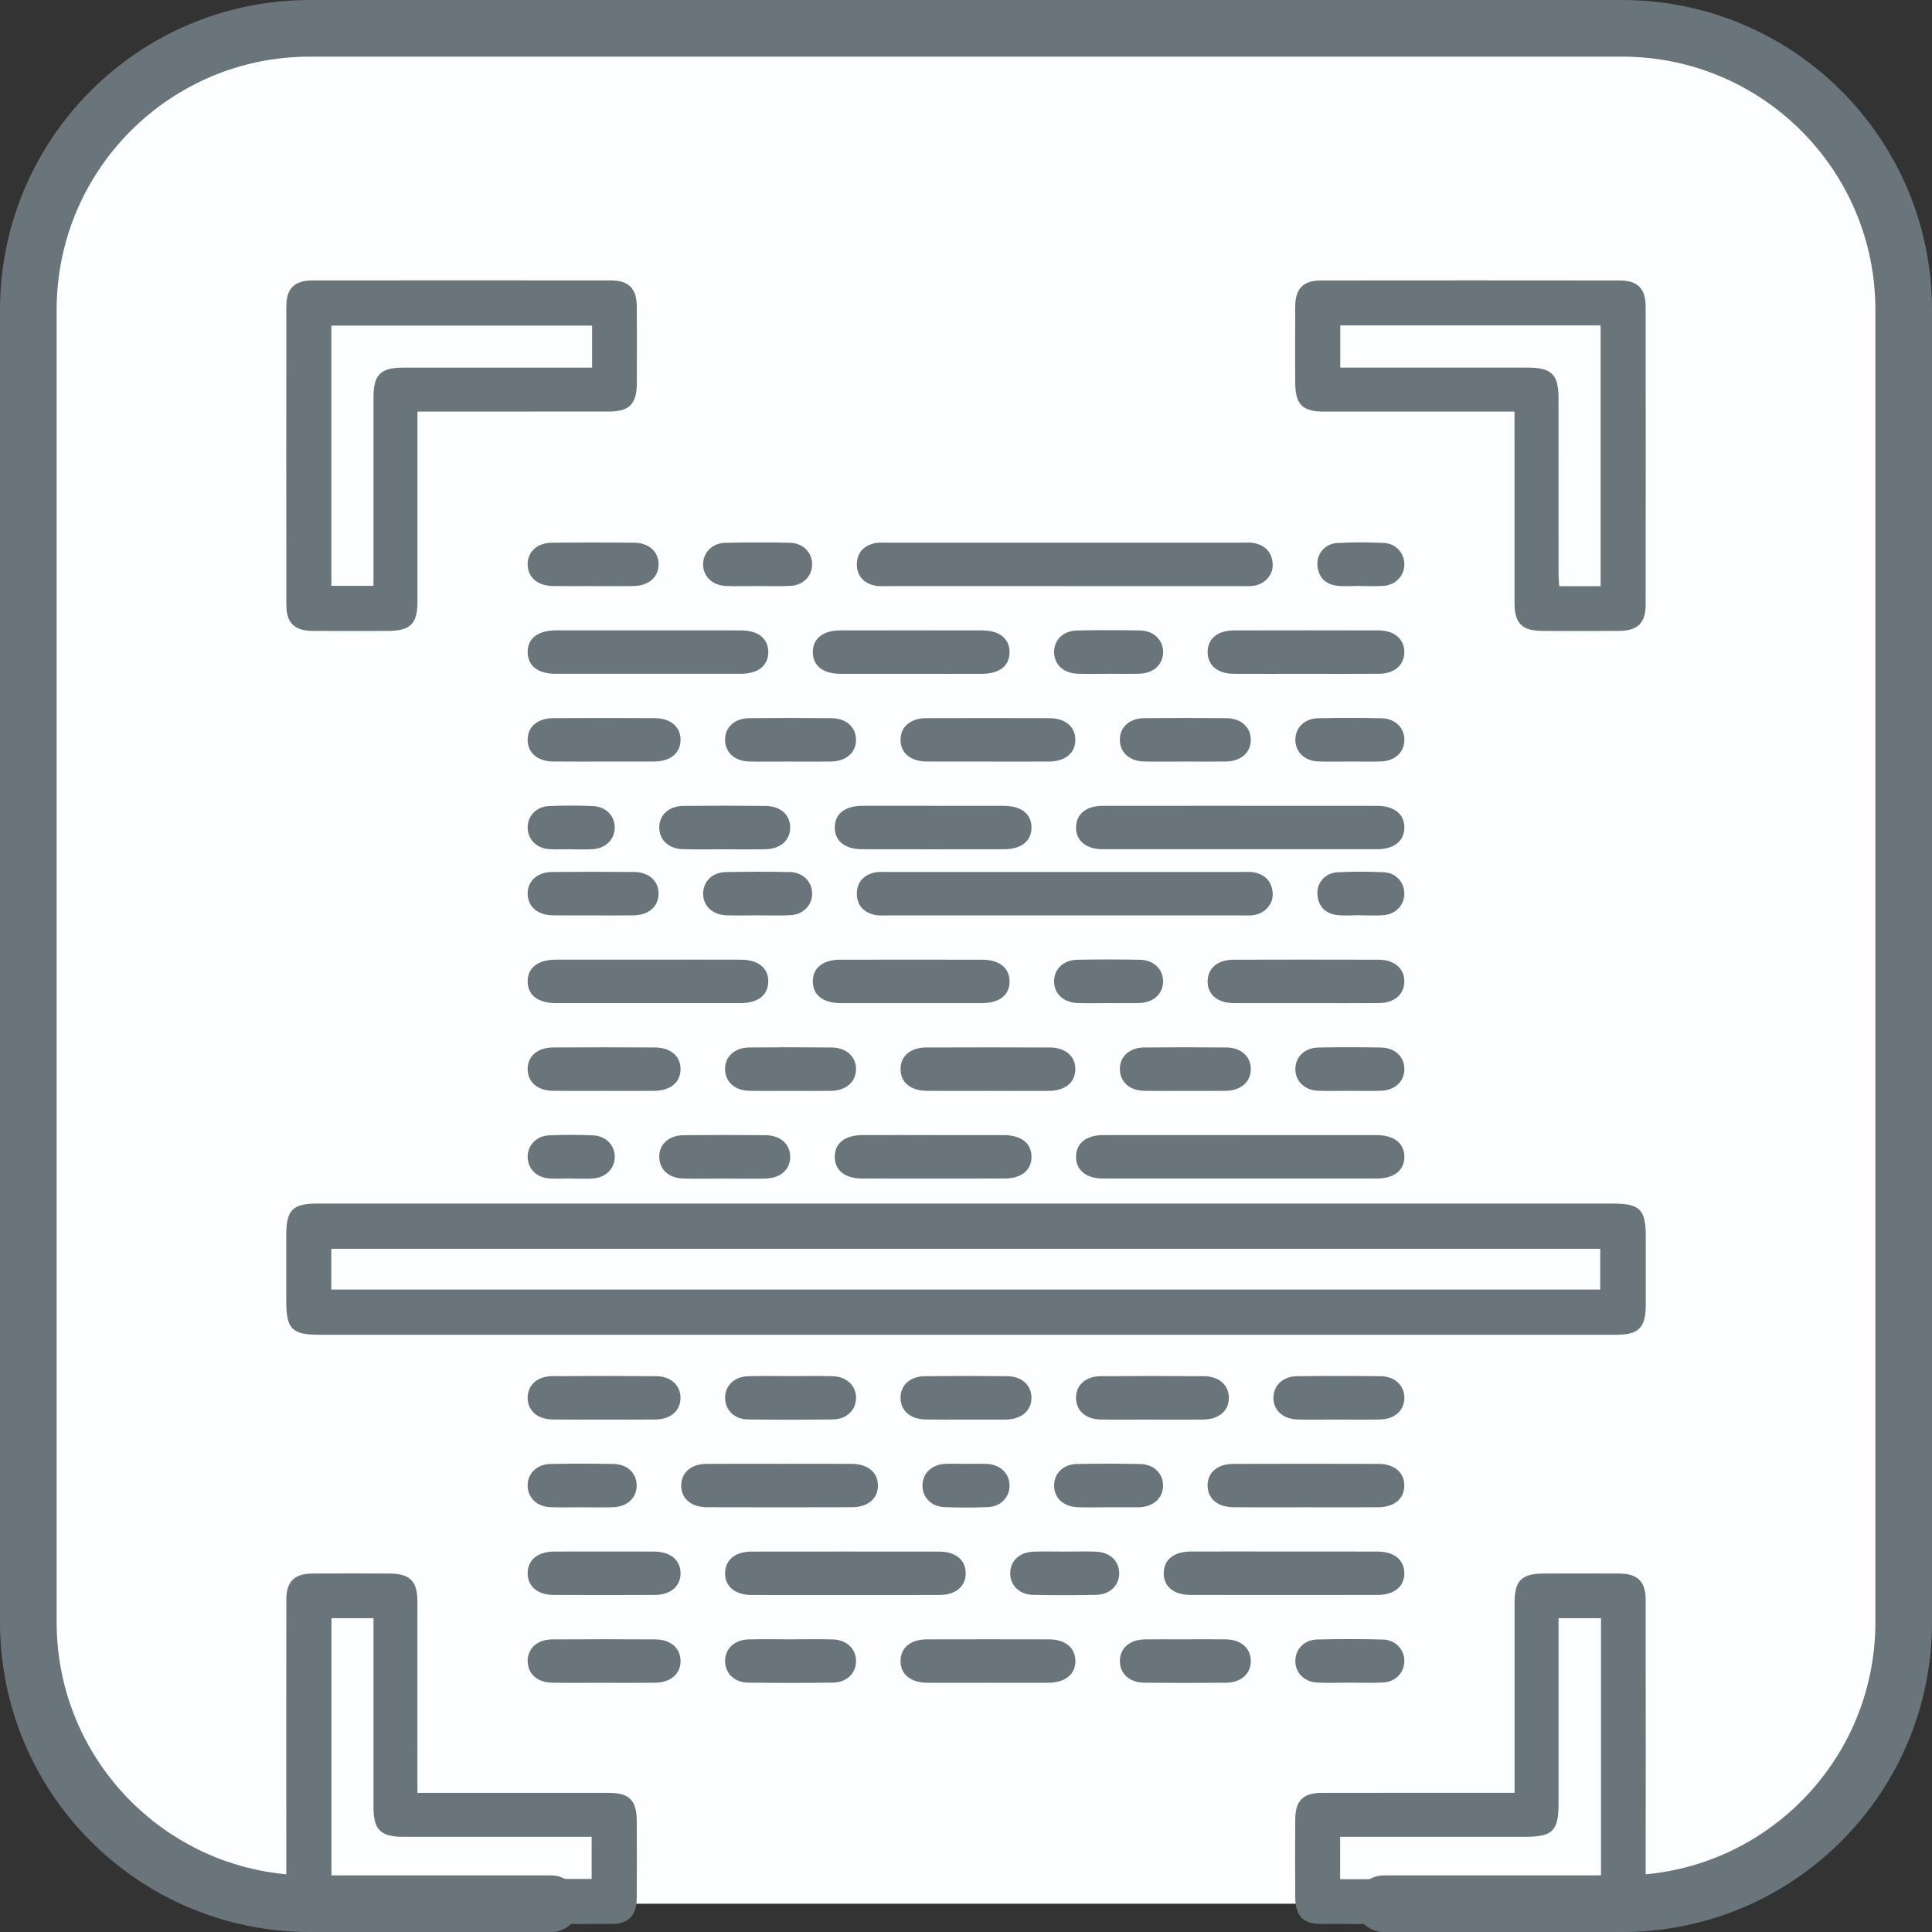<?xml version="1.0" encoding="UTF-8"?>
<svg id="Capa_2" data-name="Capa 2" xmlns="http://www.w3.org/2000/svg" viewBox="0 0 681.39 681.39">
  <rect x="0" y="0" width="681.39" height="681.39" fill="#333333" stroke="none"/>
  <defs>
    <style>
      .cls-1 {
        fill: #fcfeff;
        stroke: #69757b;
        stroke-linecap: round;
        stroke-miterlimit: 10;
        stroke-width: 19.97px;
      }

      .cls-2 {
        fill: #69757b;
        stroke-width: 0px;
      }
    </style>
  </defs>
  <g id="Capa_1-2" data-name="Capa 1">
    <g>
      <path class="cls-1" d="M194.43,671.41h-85.15c-54.84,0-99.29-44.45-99.29-99.29V109.28C9.99,54.44,54.44,9.99,109.28,9.99h462.84c54.84,0,99.29,44.45,99.29,99.29v462.84c0,54.84-44.45,99.29-99.29,99.29h-84.1"/>
      <g>
        <path class="cls-2" d="M340.2,470.75c-75.9,0-151.8,0-227.69,0-9.49,0-11.54-2.08-11.55-11.67,0-7.9,0-15.79,0-23.69.01-8.59,2.3-10.91,10.84-10.91,72.35,0,144.71,0,217.06,0,79.93,0,159.85,0,239.78,0,9.82,0,11.8,2,11.8,11.91,0,7.9.01,15.79,0,23.69-.01,8.25-2.42,10.68-10.61,10.68-76.54,0-153.08,0-229.63,0ZM116.85,454.8h447.53v-14.37H116.85v14.37Z"/>
        <path class="cls-2" d="M147.23,145.17c0,2.21,0,3.94,0,5.66,0,20.45.01,40.9,0,61.35,0,7.85-2.52,10.32-10.45,10.34-8.86.02-17.71.05-26.57-.01-6.35-.05-9.21-2.82-9.22-9.11-.04-35.11-.04-70.21,0-105.32,0-6.33,2.83-9.16,9.16-9.17,35.11-.04,70.21-.04,105.32,0,6.29,0,9.07,2.87,9.12,9.22.07,9.02.04,18.04.01,27.05-.03,7.29-2.64,9.96-9.85,9.97-20.61.03-41.22.01-61.84.01-1.73,0-3.46,0-5.66,0ZM208.83,114.84h-91.96v91.78h14.85c0-22.44-.01-44.49,0-66.53,0-7.9,2.5-10.41,10.37-10.42,20.44-.02,40.89,0,61.33,0,1.72,0,3.44,0,5.4,0v-14.82Z"/>
        <path class="cls-2" d="M534.16,145.17c-2.21,0-3.94,0-5.67,0-20.45,0-40.9.01-61.36,0-7.87,0-10.32-2.5-10.33-10.44-.02-8.86-.05-17.71.01-26.57.04-6.38,2.78-9.23,9.07-9.24,35.11-.04,70.21-.04,105.32,0,6.32,0,9.19,2.85,9.2,9.15.04,35.11.04,70.21,0,105.32,0,6.28-2.9,9.07-9.24,9.12-9.02.07-18.04.04-27.05.01-7.31-.03-9.94-2.61-9.95-9.84-.03-20.61,0-41.23-.01-61.84,0-1.73,0-3.46,0-5.67ZM564.52,206.75v-91.98h-91.83v14.88c2.12,0,3.88,0,5.63,0,20.12,0,40.24,0,60.36,0,8.58,0,10.98,2.36,10.99,10.79.01,20.44,0,40.88.01,61.33,0,1.69.15,3.37.22,4.98h14.61Z"/>
        <path class="cls-2" d="M147.23,632.31c2.22,0,3.94,0,5.67,0,20.61,0,41.23-.02,61.84.01,7.21,0,9.82,2.67,9.84,9.97.03,9.02.06,18.04-.01,27.05-.05,6.35-2.84,9.21-9.12,9.22-35.11.04-70.21.04-105.32,0-6.31,0-9.15-2.85-9.15-9.18-.04-35.11-.04-70.21,0-105.32,0-6.29,2.86-9.05,9.23-9.1,9.02-.06,18.04-.04,27.05,0,7.29.03,9.94,2.63,9.95,9.86.03,20.61.01,41.23.01,61.84,0,1.73,0,3.45,0,5.66ZM116.9,570.71v91.96h91.77v-14.85c-22.44,0-44.49.01-66.53,0-7.89,0-10.41-2.51-10.42-10.37-.02-20.44,0-40.89,0-61.33,0-1.72,0-3.44,0-5.4h-14.82Z"/>
        <path class="cls-2" d="M534.16,632.31c0-5.14,0-9.77,0-14.4,0-17.55-.01-35.11,0-52.66,0-7.85,2.49-10.28,10.46-10.29,8.86-.02,17.72-.05,26.57.01,6.33.05,9.2,2.84,9.21,9.14.04,35.11.04,70.22,0,105.32,0,6.29-2.89,9.12-9.23,9.13-35.11.04-70.22.04-105.32,0-6.26,0-9-2.89-9.04-9.28-.06-9.18-.05-18.36,0-27.54.04-6.65,2.74-9.41,9.39-9.42,22.38-.04,44.76-.02,67.96-.02ZM549.68,570.72v5.47c0,19.96,0,39.92,0,59.88,0,9.72-2.07,11.75-11.97,11.75-19.96,0-39.92,0-59.88,0h-5.18v14.94h92v-92.04h-14.97Z"/>
        <path class="cls-2" d="M375.11,206.71c-20.62,0-41.24,0-61.86,0-1.61,0-3.27.15-4.81-.2-3.89-.9-6.26-3.44-6.24-7.5.02-4.05,2.41-6.55,6.31-7.44,1.23-.28,2.56-.18,3.85-.18,42.05,0,84.09,0,126.14,0,1.29,0,2.61-.11,3.85.15,3.93.81,6.24,3.27,6.51,7.31.25,3.77-2.63,7.1-6.58,7.73-1.42.23-2.89.14-4.34.14-20.94,0-41.88,0-62.83,0Z"/>
        <path class="cls-2" d="M437.76,284.2c15.95,0,31.89-.02,47.84,0,6.11.01,9.7,2.9,9.7,7.65,0,4.76-3.59,7.65-9.7,7.66-32.21.02-64.43.02-96.64,0-5.99,0-9.62-3.12-9.45-7.9.16-4.61,3.62-7.39,9.45-7.41,16.27-.03,32.54-.01,48.81-.01Z"/>
        <path class="cls-2" d="M228.97,222.32c10.79,0,21.58-.03,32.37.01,6.08.02,9.68,2.96,9.62,7.73-.06,4.76-3.62,7.57-9.78,7.58-21.74.02-43.48.02-65.22,0-6.19,0-9.75-2.76-9.86-7.5-.11-4.92,3.54-7.8,10.01-7.82,10.95-.02,21.9,0,32.85,0Z"/>
        <path class="cls-2" d="M298.04,562.55c-10.95,0-21.9.03-32.85-.01-5.99-.02-9.62-3.11-9.46-7.89.15-4.61,3.62-7.41,9.44-7.42,22.06-.03,44.13-.03,66.19,0,5.73.01,9.22,3,9.23,7.64,0,4.64-3.5,7.63-9.21,7.66-11.11.05-22.22.02-33.34.02Z"/>
        <path class="cls-2" d="M453.01,547.21c10.95,0,21.9-.03,32.85.01,5.8.02,9.29,2.84,9.43,7.43.15,4.77-3.48,7.86-9.48,7.87-21.9.03-43.8.03-65.71,0-6.13,0-9.68-2.9-9.67-7.69.02-4.8,3.54-7.61,9.72-7.63,10.95-.03,21.9,0,32.85,0Z"/>
        <path class="cls-2" d="M460.34,531.6c-8.37,0-16.75.04-25.12-.01-5.75-.04-9.24-2.93-9.32-7.55-.07-4.65,3.43-7.73,9.1-7.75,17.07-.05,34.14-.05,51.2,0,5.65.02,9.17,3.14,9.08,7.78-.09,4.61-3.59,7.49-9.35,7.52-8.53.05-17.07.01-25.6.01Z"/>
        <path class="cls-2" d="M275.22,516.27c8.37,0,16.75-.04,25.12.01,5.74.04,9.24,2.95,9.29,7.57.05,4.63-3.47,7.71-9.14,7.73-17.07.05-34.14.05-51.2,0-5.64-.02-9.15-3.16-9.04-7.81.1-4.48,3.5-7.43,8.89-7.48,8.69-.07,17.39-.02,26.09-.02Z"/>
        <path class="cls-2" d="M321.12,237.65c-8.21,0-16.42.02-24.64,0-6.17-.02-9.73-2.79-9.81-7.54-.09-4.79,3.5-7.76,9.57-7.77,16.75-.03,33.49-.03,50.24,0,6.06.01,9.66,3,9.58,7.77-.08,4.79-3.59,7.52-9.82,7.54-8.37.03-16.75,0-25.12,0Z"/>
        <path class="cls-2" d="M460.26,237.65c-8.37,0-16.75.04-25.12-.01-5.72-.04-9.21-2.99-9.23-7.63-.02-4.64,3.47-7.65,9.18-7.67,17.07-.04,34.14-.05,51.2,0,5.6.02,9.14,3.23,9,7.86-.14,4.46-3.56,7.39-8.95,7.43-8.69.07-17.39.02-26.09.02Z"/>
        <path class="cls-2" d="M329.32,284.2c8.21,0,16.42-.02,24.64,0,6.18.02,9.74,2.78,9.83,7.52.09,4.78-3.51,7.78-9.56,7.79-16.75.03-33.49.03-50.24,0-6.06-.01-9.66-2.99-9.58-7.77.07-4.77,3.61-7.52,9.8-7.55,8.37-.03,16.75,0,25.12,0Z"/>
        <path class="cls-2" d="M348.19,268.59c-7.08,0-14.17.04-21.25-.01-5.77-.04-9.25-2.91-9.33-7.53-.08-4.65,3.42-7.74,9.08-7.76,14.49-.05,28.98-.05,43.47,0,5.65.02,9.18,3.13,9.1,7.76-.08,4.61-3.58,7.49-9.33,7.54-7.24.05-14.49.01-21.74.01Z"/>
        <path class="cls-2" d="M348.44,593.49c-7.08,0-14.17.03-21.25,0-6.06-.03-9.65-2.99-9.58-7.77.07-4.63,3.55-7.52,9.32-7.54,14.33-.04,28.66-.04,42.99,0,5.76.02,9.26,2.9,9.35,7.52.09,4.78-3.52,7.75-9.57,7.79-7.08.04-14.17,0-21.25,0Z"/>
        <path class="cls-2" d="M213.28,547.21c5.8,0,11.59-.04,17.39.01,5.76.05,9.26,2.9,9.35,7.51.09,4.64-3.43,7.76-9.08,7.79-11.91.06-23.83.06-35.74,0-5.66-.03-9.17-3.12-9.1-7.76.07-4.63,3.55-7.49,9.31-7.54,5.96-.05,11.91-.01,17.87-.01Z"/>
        <path class="cls-2" d="M406.48,500.66c-6.12,0-12.24.08-18.35-.02-5.28-.09-8.69-3.24-8.64-7.73.06-4.49,3.45-7.52,8.81-7.55,12.07-.07,24.15-.07,36.22,0,5.37.03,8.79,3.02,8.88,7.49.1,4.64-3.42,7.74-9.06,7.81-5.96.07-11.91.02-17.87.01Z"/>
        <path class="cls-2" d="M212.86,268.59c-5.96,0-11.91.06-17.87-.02-5.38-.07-8.78-3.01-8.89-7.48-.11-4.65,3.39-7.78,9.04-7.81,11.91-.06,23.83-.06,35.74,0,5.67.03,9.19,3.09,9.14,7.72-.05,4.62-3.55,7.53-9.29,7.58-5.96.05-11.91.01-17.87.01Z"/>
        <path class="cls-2" d="M212.8,500.66c-5.96,0-11.91.06-17.87-.02-5.36-.07-8.76-3.06-8.84-7.54-.07-4.5,3.33-7.71,8.61-7.74,12.23-.09,24.47-.09,36.7,0,5.26.04,8.69,3.28,8.6,7.76-.08,4.47-3.5,7.45-8.86,7.52-6.12.08-12.23.02-18.35.02Z"/>
        <path class="cls-2" d="M212.66,593.49c-5.96,0-11.91.07-17.87-.02-5.31-.08-8.71-3.18-8.69-7.68.02-4.49,3.42-7.57,8.76-7.6,12.07-.08,24.15-.07,36.22,0,5.39.03,8.81,2.98,8.94,7.43.14,4.63-3.41,7.79-9,7.86-6.12.07-12.23.02-18.35.02Z"/>
        <path class="cls-2" d="M417.86,268.59c-4.83,0-9.66.09-14.49-.03-5-.12-8.3-3.15-8.41-7.47-.11-4.5,3.29-7.75,8.55-7.8,9.66-.1,19.32-.09,28.97,0,5.28.05,8.71,3.22,8.66,7.7-.05,4.47-3.46,7.49-8.8,7.58-4.83.08-9.66.02-14.49.02Z"/>
        <path class="cls-2" d="M255.93,299.53c-4.99,0-9.98.09-14.97-.03-5.01-.11-8.32-3.12-8.45-7.43-.13-4.5,3.27-7.78,8.51-7.84,9.66-.1,19.32-.09,28.97,0,5.3.05,8.72,3.18,8.7,7.67-.02,4.48-3.44,7.52-8.76,7.62-4.67.09-9.34.02-14,.02Z"/>
        <path class="cls-2" d="M208.94,206.7c-4.67,0-9.34.06-14-.02-5.36-.09-8.76-3.06-8.84-7.53-.08-4.5,3.33-7.7,8.6-7.75,9.66-.09,19.32-.09,28.97,0,5.26.05,8.69,3.28,8.6,7.76-.08,4.47-3.5,7.44-8.85,7.53-4.83.08-9.66.02-14.49.02Z"/>
        <path class="cls-2" d="M279.19,485.34c4.83,0,9.66-.11,14.49.03,4.94.14,8.24,3.32,8.23,7.64-.01,4.32-3.32,7.55-8.26,7.61-9.98.12-19.96.13-29.94-.01-4.67-.07-7.85-3.23-7.98-7.39-.14-4.34,3.13-7.68,8.01-7.84,5.15-.16,10.3-.04,15.45-.04Z"/>
        <path class="cls-2" d="M340.45,500.66c-4.67,0-9.34.06-14-.02-5.36-.09-8.76-3.06-8.84-7.53-.08-4.5,3.33-7.7,8.6-7.75,9.66-.09,19.32-.09,28.97,0,5.26.05,8.69,3.28,8.6,7.76-.08,4.47-3.5,7.38-8.85,7.54-.16,0-.32,0-.48,0-4.67,0-9.34,0-14,0Z"/>
        <path class="cls-2" d="M471.73,500.66c-4.67,0-9.34.08-14-.02-5.27-.11-8.68-3.27-8.61-7.76.07-4.33,3.36-7.45,8.35-7.51,9.82-.11,19.64-.11,29.46,0,4.98.06,8.29,3.19,8.37,7.5.08,4.48-3.34,7.66-8.6,7.77-4.99.1-9.98.02-14.97.02Z"/>
        <path class="cls-2" d="M279.09,578.16c4.83,0,9.66-.1,14.49.03,4.97.13,8.28,3.23,8.33,7.55.05,4.33-3.23,7.64-8.16,7.7-9.98.13-19.96.14-29.94,0-4.9-.07-8.18-3.44-8.08-7.78.1-4.32,3.39-7.35,8.4-7.47,4.99-.12,9.98-.03,14.97-.02Z"/>
        <path class="cls-2" d="M278.62,268.59c-4.83,0-9.66.09-14.49-.03-5-.12-8.3-3.15-8.41-7.47-.11-4.5,3.29-7.75,8.55-7.8,9.66-.1,19.32-.09,28.97,0,5.28.05,8.7,3.23,8.66,7.71-.05,4.47-3.46,7.48-8.8,7.58-4.83.08-9.66.02-14.49.02Z"/>
        <path class="cls-2" d="M418.3,578.16c4.67,0,9.34-.06,14,.02,5.35.09,8.77,3.06,8.85,7.53.08,4.48-3.35,7.7-8.61,7.76-9.66.1-19.32.1-28.97,0-5.26-.05-8.68-3.27-8.6-7.76.08-4.48,3.47-7.43,8.84-7.52,4.83-.08,9.66-.02,14.49-.02Z"/>
        <path class="cls-2" d="M205.1,531.59c-3.7,0-7.41.12-11.1-.04-4.65-.2-7.81-3.31-7.9-7.47-.09-4.35,3.16-7.66,8.09-7.76,7.4-.15,14.81-.14,22.21,0,4.92.09,8.21,3.38,8.15,7.71-.06,4.31-3.37,7.39-8.33,7.55-3.7.12-7.4.02-11.1.02Z"/>
        <path class="cls-2" d="M475.89,268.58c-3.7,0-7.41.12-11.1-.04-4.66-.2-7.83-3.29-7.93-7.44-.11-4.35,3.15-7.69,8.06-7.79,7.4-.15,14.81-.14,22.21,0,4.92.09,8.22,3.36,8.18,7.68-.04,4.32-3.35,7.41-8.31,7.57-3.7.12-7.4.02-11.1.02Z"/>
        <path class="cls-2" d="M390.76,531.6c-3.54,0-7.08.09-10.62-.02-4.99-.16-8.29-3.18-8.38-7.5-.09-4.35,3.17-7.65,8.09-7.75,7.4-.15,14.81-.14,22.21,0,4.91.09,8.21,3.39,8.14,7.71-.06,4.31-3.37,7.31-8.34,7.56-.16,0-.32,0-.48,0-3.54,0-7.08,0-10.62,0Z"/>
        <path class="cls-2" d="M267.11,206.69c-3.7,0-7.41.12-11.1-.03-4.88-.2-8.15-3.5-8.02-7.84.12-4.16,3.29-7.3,7.96-7.39,7.56-.15,15.13-.17,22.69,0,4.6.11,7.77,3.42,7.79,7.57.02,4.15-3.14,7.42-7.73,7.64-3.85.19-7.72.04-11.58.04Z"/>
        <path class="cls-2" d="M390.74,237.64c-3.54,0-7.08.09-10.62-.02-4.98-.16-8.28-3.2-8.36-7.52-.08-4.35,3.19-7.64,8.11-7.74,7.4-.15,14.81-.14,22.21,0,4.9.09,8.2,3.42,8.13,7.73-.07,4.31-3.38,7.37-8.36,7.52-3.7.11-7.4.02-11.1.02Z"/>
        <path class="cls-2" d="M375.74,547.22c3.54,0,7.08-.09,10.62.02,4.98.15,8.29,3.19,8.37,7.5.08,4.32-3.22,7.65-8.11,7.75-7.4.15-14.81.15-22.21,0-4.92-.1-8.19-3.39-8.12-7.73.07-4.33,3.36-7.37,8.35-7.52,3.7-.11,7.4-.02,11.1-.02Z"/>
        <path class="cls-2" d="M475.72,593.46c-3.7,0-7.41.15-11.1-.03-4.62-.22-7.76-3.43-7.77-7.6-.01-4.18,3.12-7.5,7.74-7.61,7.72-.18,15.45-.19,23.17.02,4.53.12,7.67,3.67,7.53,7.8-.13,3.98-3.16,7.13-7.51,7.36-4.01.21-8.04.05-12.07.05Z"/>
        <path class="cls-2" d="M479.76,206.64c-2.73,0-5.5.26-8.2-.06-4.2-.51-6.66-3.1-6.94-7.36-.27-3.97,2.79-7.5,7.05-7.72,5.45-.28,10.94-.27,16.4-.01,4.29.2,7.26,3.62,7.22,7.61-.03,3.99-3.02,7.19-7.33,7.53-2.72.21-5.47.04-8.2.04,0,0,0-.01,0-.02Z"/>
        <path class="cls-2" d="M340.9,516.29c2.41,0,4.83-.11,7.24.02,4.64.25,7.82,3.32,7.91,7.47.09,4.17-3.02,7.56-7.6,7.75-5.14.22-10.3.21-15.44,0-4.6-.18-7.72-3.51-7.67-7.69.05-4.17,3.19-7.27,7.84-7.53,2.57-.14,5.15-.03,7.72-.03Z"/>
        <path class="cls-2" d="M201.25,299.5c-2.57,0-5.16.16-7.72-.04-4.33-.33-7.34-3.45-7.43-7.43-.1-4.17,3.01-7.56,7.59-7.75,5.14-.21,10.3-.21,15.44,0,4.58.18,7.73,3.52,7.68,7.67-.05,4.14-3.22,7.28-7.83,7.55-2.57.15-5.15.03-7.72.03,0,0,0-.01,0-.02Z"/>
        <path class="cls-2" d="M375.11,322.85c-20.62,0-41.24,0-61.86,0-1.61,0-3.27.15-4.81-.2-3.89-.9-6.26-3.44-6.24-7.5.02-4.05,2.41-6.55,6.31-7.44,1.23-.28,2.56-.18,3.85-.18,42.05,0,84.09,0,126.14,0,1.29,0,2.61-.11,3.85.15,3.93.81,6.24,3.27,6.51,7.31.25,3.77-2.63,7.1-6.58,7.73-1.42.23-2.89.14-4.34.14-20.94,0-41.88,0-62.83,0Z"/>
        <path class="cls-2" d="M437.76,400.34c15.95,0,31.89-.02,47.84,0,6.11.01,9.7,2.9,9.7,7.65,0,4.76-3.59,7.65-9.7,7.66-32.21.02-64.43.02-96.64,0-5.99,0-9.62-3.12-9.45-7.9.16-4.61,3.62-7.39,9.45-7.41,16.27-.03,32.54-.01,48.81-.01Z"/>
        <path class="cls-2" d="M228.97,338.46c10.79,0,21.58-.03,32.37.01,6.08.02,9.68,2.96,9.62,7.73-.06,4.76-3.62,7.57-9.78,7.58-21.74.02-43.48.02-65.22,0-6.19,0-9.75-2.76-9.86-7.5-.11-4.92,3.54-7.8,10.01-7.82,10.95-.02,21.9,0,32.85,0Z"/>
        <path class="cls-2" d="M321.12,353.79c-8.21,0-16.42.02-24.64,0-6.17-.02-9.73-2.79-9.81-7.54-.09-4.79,3.5-7.76,9.57-7.77,16.75-.03,33.49-.03,50.24,0,6.06.01,9.66,3,9.58,7.77-.08,4.79-3.59,7.52-9.82,7.54-8.37.03-16.75,0-25.12,0Z"/>
        <path class="cls-2" d="M460.26,353.79c-8.37,0-16.75.04-25.12-.01-5.72-.04-9.21-2.99-9.23-7.63-.02-4.64,3.47-7.65,9.18-7.67,17.07-.04,34.14-.05,51.2,0,5.6.02,9.14,3.23,9,7.86-.14,4.46-3.56,7.39-8.95,7.43-8.69.07-17.39.02-26.09.02Z"/>
        <path class="cls-2" d="M329.32,400.34c8.21,0,16.42-.02,24.64,0,6.18.02,9.74,2.78,9.83,7.52.09,4.78-3.51,7.78-9.56,7.79-16.75.03-33.49.03-50.24,0-6.06-.01-9.66-2.99-9.58-7.77.07-4.77,3.61-7.52,9.8-7.55,8.37-.03,16.75,0,25.12,0Z"/>
        <path class="cls-2" d="M348.19,384.73c-7.08,0-14.17.04-21.25-.01-5.77-.04-9.25-2.91-9.33-7.53-.08-4.65,3.42-7.74,9.08-7.76,14.49-.05,28.98-.05,43.47,0,5.65.02,9.18,3.13,9.1,7.76-.08,4.61-3.58,7.49-9.33,7.54-7.24.05-14.49.01-21.74.01Z"/>
        <path class="cls-2" d="M212.86,384.73c-5.96,0-11.91.06-17.87-.02-5.38-.07-8.78-3.01-8.89-7.48-.11-4.65,3.39-7.78,9.04-7.81,11.91-.06,23.83-.06,35.74,0,5.67.03,9.19,3.09,9.14,7.72-.05,4.62-3.55,7.53-9.29,7.58-5.96.05-11.91.01-17.87.01Z"/>
        <path class="cls-2" d="M417.86,384.73c-4.83,0-9.66.09-14.49-.03-5-.12-8.3-3.15-8.41-7.47-.11-4.5,3.29-7.75,8.55-7.8,9.66-.1,19.32-.09,28.97,0,5.28.05,8.71,3.22,8.66,7.7-.05,4.47-3.46,7.49-8.8,7.58-4.83.08-9.66.02-14.49.02Z"/>
        <path class="cls-2" d="M255.93,415.67c-4.99,0-9.98.09-14.97-.03-5.01-.11-8.32-3.12-8.45-7.43-.13-4.5,3.27-7.78,8.51-7.84,9.66-.1,19.32-.09,28.97,0,5.3.05,8.72,3.18,8.7,7.67-.02,4.48-3.44,7.52-8.76,7.62-4.67.09-9.34.02-14,.02Z"/>
        <path class="cls-2" d="M208.94,322.84c-4.67,0-9.34.06-14-.02-5.36-.09-8.76-3.06-8.84-7.53-.08-4.5,3.33-7.7,8.6-7.75,9.66-.09,19.32-.09,28.97,0,5.26.05,8.69,3.28,8.6,7.76-.08,4.47-3.5,7.44-8.85,7.53-4.83.08-9.66.02-14.49.02Z"/>
        <path class="cls-2" d="M278.62,384.73c-4.83,0-9.66.09-14.49-.03-5-.12-8.3-3.15-8.41-7.47-.11-4.5,3.29-7.75,8.55-7.8,9.66-.1,19.32-.09,28.97,0,5.28.05,8.7,3.23,8.66,7.71-.05,4.47-3.46,7.48-8.8,7.58-4.83.08-9.66.02-14.49.02Z"/>
        <path class="cls-2" d="M475.89,384.72c-3.7,0-7.41.12-11.1-.04-4.66-.2-7.83-3.29-7.93-7.44-.11-4.35,3.15-7.69,8.06-7.79,7.4-.15,14.81-.14,22.21,0,4.92.09,8.22,3.36,8.18,7.68-.04,4.32-3.35,7.41-8.31,7.57-3.7.12-7.4.02-11.1.02Z"/>
        <path class="cls-2" d="M267.11,322.83c-3.7,0-7.41.12-11.1-.03-4.88-.2-8.15-3.5-8.02-7.84.12-4.16,3.29-7.3,7.96-7.39,7.56-.15,15.13-.17,22.69,0,4.6.11,7.77,3.42,7.79,7.57.02,4.15-3.14,7.42-7.73,7.64-3.85.19-7.72.04-11.58.04Z"/>
        <path class="cls-2" d="M390.74,353.78c-3.54,0-7.08.09-10.62-.02-4.98-.16-8.28-3.2-8.36-7.52-.08-4.35,3.19-7.64,8.11-7.74,7.4-.15,14.81-.14,22.21,0,4.9.09,8.2,3.42,8.13,7.73-.07,4.31-3.38,7.37-8.36,7.52-3.7.11-7.4.02-11.1.02Z"/>
        <path class="cls-2" d="M479.76,322.78c-2.73,0-5.5.26-8.2-.06-4.2-.51-6.66-3.1-6.94-7.36-.27-3.97,2.79-7.5,7.05-7.72,5.45-.28,10.94-.27,16.4-.01,4.29.2,7.26,3.62,7.22,7.61-.03,3.99-3.02,7.19-7.33,7.53-2.72.21-5.47.04-8.2.04,0,0,0-.01,0-.02Z"/>
        <path class="cls-2" d="M201.25,415.64c-2.57,0-5.16.16-7.72-.04-4.33-.33-7.34-3.45-7.43-7.43-.1-4.17,3.01-7.56,7.59-7.75,5.14-.21,10.3-.21,15.44,0,4.58.18,7.73,3.52,7.68,7.67-.05,4.14-3.22,7.28-7.83,7.55-2.57.15-5.15.03-7.72.03,0,0,0-.01,0-.02Z"/>
      </g>
    </g>
  </g>
</svg>